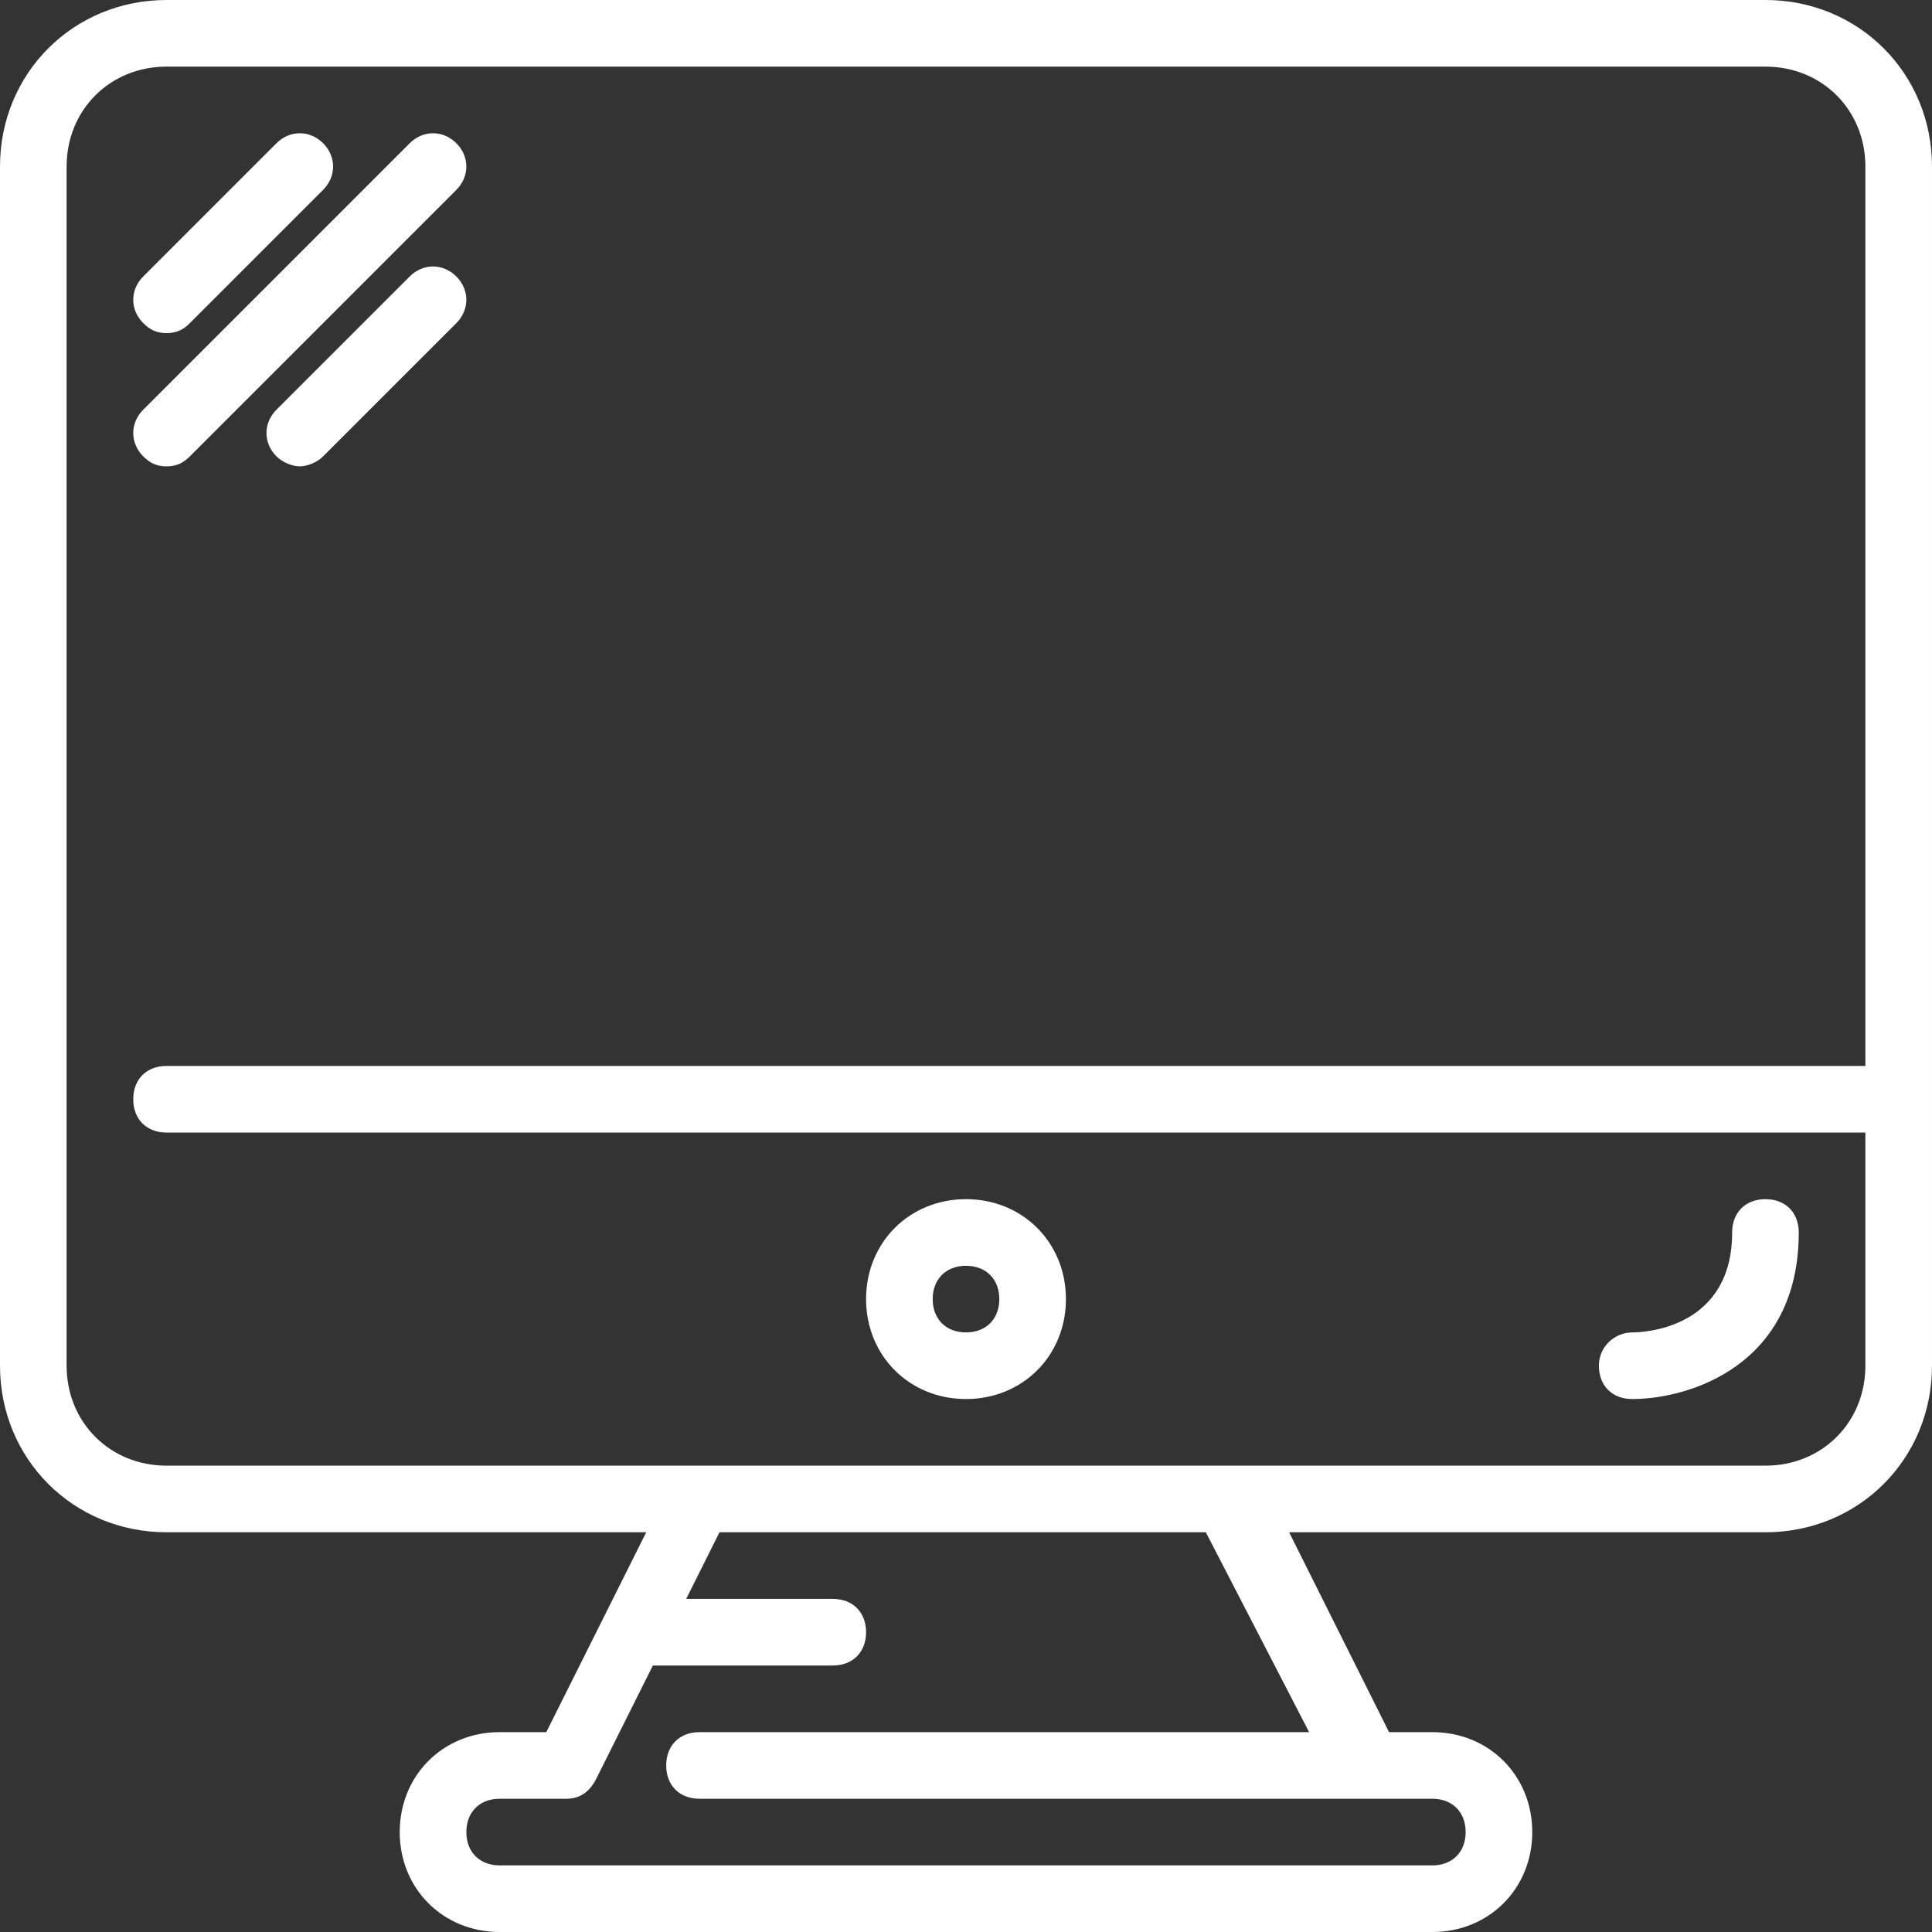 <?xml version="1.0"?>
<svg xmlns="http://www.w3.org/2000/svg" xmlns:xlink="http://www.w3.org/1999/xlink" version="1.1" id="Capa_1" x="0px" y="0px" viewBox="0 0 512 512" style="enable-background:new 0 0 512 512;" xml:space="preserve" width="512px" height="512px"><rect x="0" y="0" width="512" height="512" fill="#333333" stroke="none"/><g><g>
	<g>
		<g>
			<path d="M467.862,0H44.138C19.421,0,0,19.421,0,44.138v317.793c0,24.717,19.421,44.138,44.138,44.138h127.117l-26.483,52.966     h-12.359c-15.007,0-26.483,11.476-26.483,26.483c0,15.007,11.476,26.483,26.483,26.483h247.172     c15.007,0,26.483-11.476,26.483-26.483c0-15.007-11.476-26.483-26.483-26.483H368.11l-26.483-52.966h126.234     c24.717,0,44.138-19.421,44.138-44.138V44.138C512,19.421,492.579,0,467.862,0z M346.924,459.034H185.379     c-5.297,0-8.828,3.531-8.828,8.828c0,5.297,3.531,8.828,8.828,8.828h194.207c5.297,0,8.828,3.531,8.828,8.828     c0,5.297-3.531,8.828-8.828,8.828H132.414c-5.297,0-8.828-3.531-8.828-8.828c0-5.297,3.531-8.828,8.828-8.828h17.655     c3.531,0,6.179-1.766,7.945-5.297l15.007-30.014h47.669c5.297,0,8.828-3.531,8.828-8.828c0-5.297-3.531-8.828-8.828-8.828     h-38.841l8.828-17.655h128.883L346.924,459.034z M494.345,282.483H44.138c-5.297,0-8.828,3.531-8.828,8.828     c0,5.297,3.531,8.828,8.828,8.828h450.207v61.793c0,15.007-11.476,26.483-26.483,26.483H44.138     c-15.007,0-26.483-11.476-26.483-26.483V44.138c0-15.007,11.476-26.483,26.483-26.483h423.724     c15.007,0,26.483,11.476,26.483,26.483V282.483z" data-original="#000000" class="active-path" data-old_color="#000000" fill="#FFFFFF"/>
			<path d="M256,370.759c15.007,0,26.483-11.476,26.483-26.483S271.007,317.793,256,317.793s-26.483,11.476-26.483,26.483     S240.993,370.759,256,370.759z M256,335.448c5.297,0,8.828,3.531,8.828,8.828c0,5.297-3.531,8.828-8.828,8.828     s-8.828-3.531-8.828-8.828C247.172,338.979,250.703,335.448,256,335.448z" data-original="#000000" class="active-path" data-old_color="#000000" fill="#FFFFFF"/>
			<path d="M108.579,37.959l-70.621,70.621c-3.531,3.531-3.531,8.828,0,12.359c1.766,1.766,3.531,2.648,6.179,2.648     c2.648,0,4.414-0.883,6.179-2.648l70.621-70.621c3.531-3.531,3.531-8.828,0-12.359S112.11,34.428,108.579,37.959z" data-original="#000000" class="active-path" data-old_color="#000000" fill="#FFFFFF"/>
			<path d="M44.138,88.276c2.648,0,4.414-0.883,6.179-2.648l35.31-35.31c3.531-3.531,3.531-8.828,0-12.359     c-3.531-3.531-8.828-3.531-12.359,0l-35.31,35.31c-3.531,3.531-3.531,8.828,0,12.359C39.724,87.393,41.49,88.276,44.138,88.276z" data-original="#000000" class="active-path" data-old_color="#000000" fill="#FFFFFF"/>
			<path d="M108.579,73.269l-35.31,35.31c-3.531,3.531-3.531,8.828,0,12.359c1.766,1.766,4.414,2.648,6.179,2.648     c1.766,0,4.414-0.883,6.179-2.648l35.31-35.31c3.531-3.531,3.531-8.828,0-12.359C117.407,69.738,112.11,69.738,108.579,73.269z" data-original="#000000" class="active-path" data-old_color="#000000" fill="#FFFFFF"/>
			<path d="M432.552,370.759c15.007,0,44.138-8.828,44.138-44.138c0-5.297-3.531-8.828-8.828-8.828     c-5.297,0-8.828,3.531-8.828,8.828c0,24.717-22.069,26.483-26.483,26.483c-4.414,0-8.828,3.531-8.828,8.828     C423.724,367.228,427.255,370.759,432.552,370.759z" data-original="#000000" class="active-path" data-old_color="#000000" fill="#FFFFFF"/>
		</g>
	</g>
</g></g> </svg>
